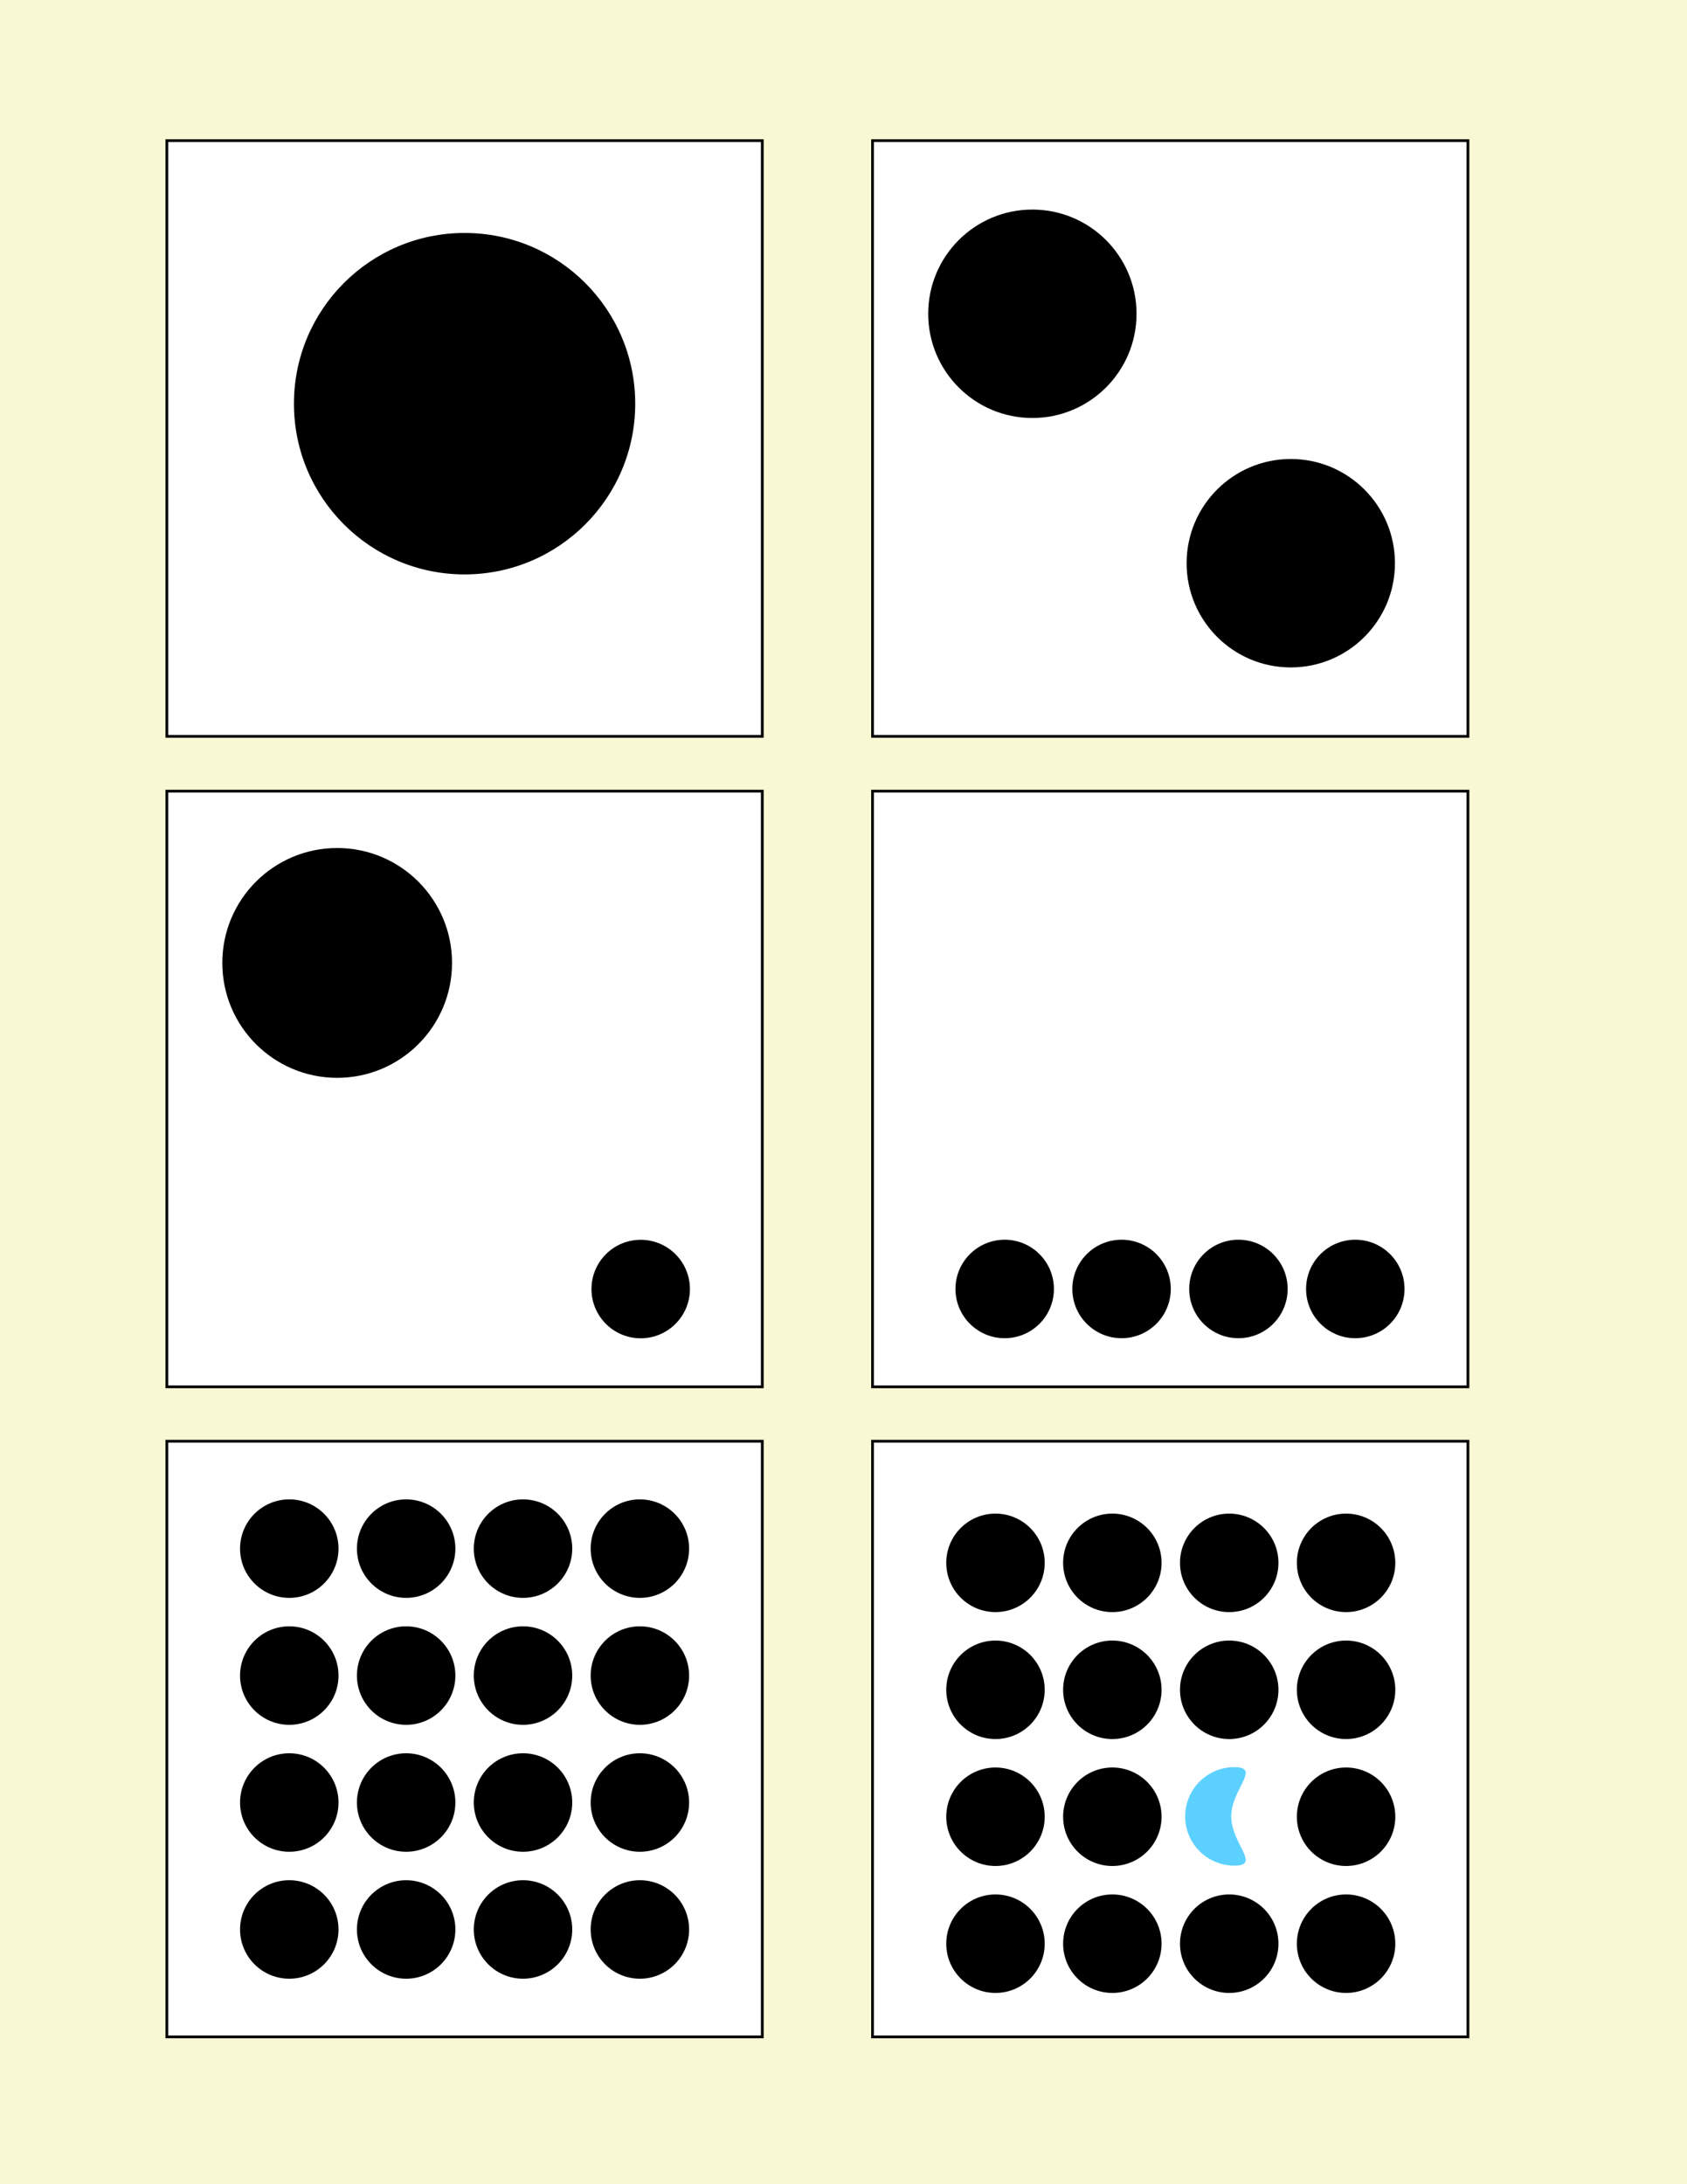 <?xml version="1.0" encoding="utf-8"?>
<!-- Generator: Adobe Illustrator 17.0.0, SVG Export Plug-In . SVG Version: 6.00 Build 0)  -->
<!DOCTYPE svg PUBLIC "-//W3C//DTD SVG 1.1//EN" "http://www.w3.org/Graphics/SVG/1.1/DTD/svg11.dtd">
<svg version="1.1" xmlns="http://www.w3.org/2000/svg" xmlns:xlink="http://www.w3.org/1999/xlink" x="0px" y="0px" width="612px"
	 height="792px" viewBox="0 0 612 792" enable-background="new 0 0 612 792" xml:space="preserve">
<g id="Layer_1">
	<rect fill="#F9F8D5" width="612" height="792"/>
	<rect x="60.538" y="51" fill="#FFFFFF" stroke="#000000" width="216.001" height="216"/>
	<rect x="316.538" y="51" fill="#FFFFFF" stroke="#000000" width="216" height="216"/>
	<rect x="60.538" y="286.873" fill="#FFFFFF" stroke="#000000" width="216.001" height="216"/>
	<rect x="316.538" y="286.873" fill="#FFFFFF" stroke="#000000" width="216" height="216"/>
	<rect x="60.538" y="522.587" fill="#FFFFFF" stroke="#000000" width="216.001" height="216"/>
	<rect x="316.538" y="522.587" fill="#FFFFFF" stroke="#000000" width="216" height="216"/>
</g>
<g id="Layer_2">
	<circle cx="168.538" cy="146.38" r="61.905"/>
	<circle cx="122.317" cy="349.16" r="41.667"/>
	<circle cx="232.427" cy="467.413" r="17.857"/>
	<g>
		<circle cx="364.475" cy="467.384" r="17.857"/>
		<circle cx="406.873" cy="467.384" r="17.857"/>
		<circle cx="491.667" cy="467.384" r="17.857"/>
		<circle cx="449.269" cy="467.384" r="17.857"/>
	</g>
	<g>
		<g>
			<circle cx="104.943" cy="561.539" r="17.857"/>
			<circle cx="147.34" cy="561.539" r="17.857"/>
			<circle cx="232.134" cy="561.539" r="17.857"/>
			<circle cx="189.737" cy="561.539" r="17.857"/>
		</g>
		<g>
			<circle cx="104.943" cy="607.57" r="17.857"/>
			<circle cx="147.34" cy="607.57" r="17.857"/>
			<circle cx="232.134" cy="607.57" r="17.857"/>
			<circle cx="189.737" cy="607.57" r="17.857"/>
		</g>
		<g>
			<circle cx="104.943" cy="653.602" r="17.857"/>
			<circle cx="147.34" cy="653.602" r="17.857"/>
			<circle cx="232.134" cy="653.602" r="17.857"/>
			<circle cx="189.737" cy="653.602" r="17.857"/>
		</g>
		<g>
			<circle cx="104.943" cy="699.633" r="17.857"/>
			<circle cx="147.34" cy="699.633" r="17.857"/>
			<circle cx="232.134" cy="699.633" r="17.857"/>
			<circle cx="189.737" cy="699.633" r="17.857"/>
		</g>
	</g>
	<g>
		<g>
			<circle cx="361.134" cy="566.698" r="17.856"/>
			<circle cx="403.531" cy="566.698" r="17.857"/>
			<circle cx="488.325" cy="566.698" r="17.856"/>
			<circle cx="445.928" cy="566.698" r="17.857"/>
		</g>
		<g>
			<circle cx="361.134" cy="612.729" r="17.856"/>
			<circle cx="403.531" cy="612.729" r="17.857"/>
			<circle cx="488.325" cy="612.729" r="17.856"/>
			<circle cx="445.928" cy="612.729" r="17.857"/>
		</g>
		<g>
			<circle cx="361.134" cy="658.761" r="17.856"/>
			<circle cx="403.531" cy="658.761" r="17.857"/>
			<circle cx="488.325" cy="658.761" r="17.856"/>
			<path fill="#5CD1FF" d="M447.804,676.494c-9.862,0-17.857-7.994-17.857-17.857c0-9.861,7.995-17.857,17.857-17.857
				c9.861,0-1.145,7.996-1.145,17.857C446.66,668.5,457.665,676.494,447.804,676.494z"/>
		</g>
		<g>
			<circle cx="361.134" cy="704.792" r="17.856"/>
			<circle cx="403.531" cy="704.792" r="17.857"/>
			<circle cx="488.325" cy="704.792" r="17.856"/>
			<circle cx="445.928" cy="704.792" r="17.857"/>
		</g>
	</g>
	<circle cx="468.261" cy="204.223" r="37.789"/>
	<circle cx="374.517" cy="113.778" r="37.789"/>
</g>
<g id="Layer_3">
</g>
</svg>
